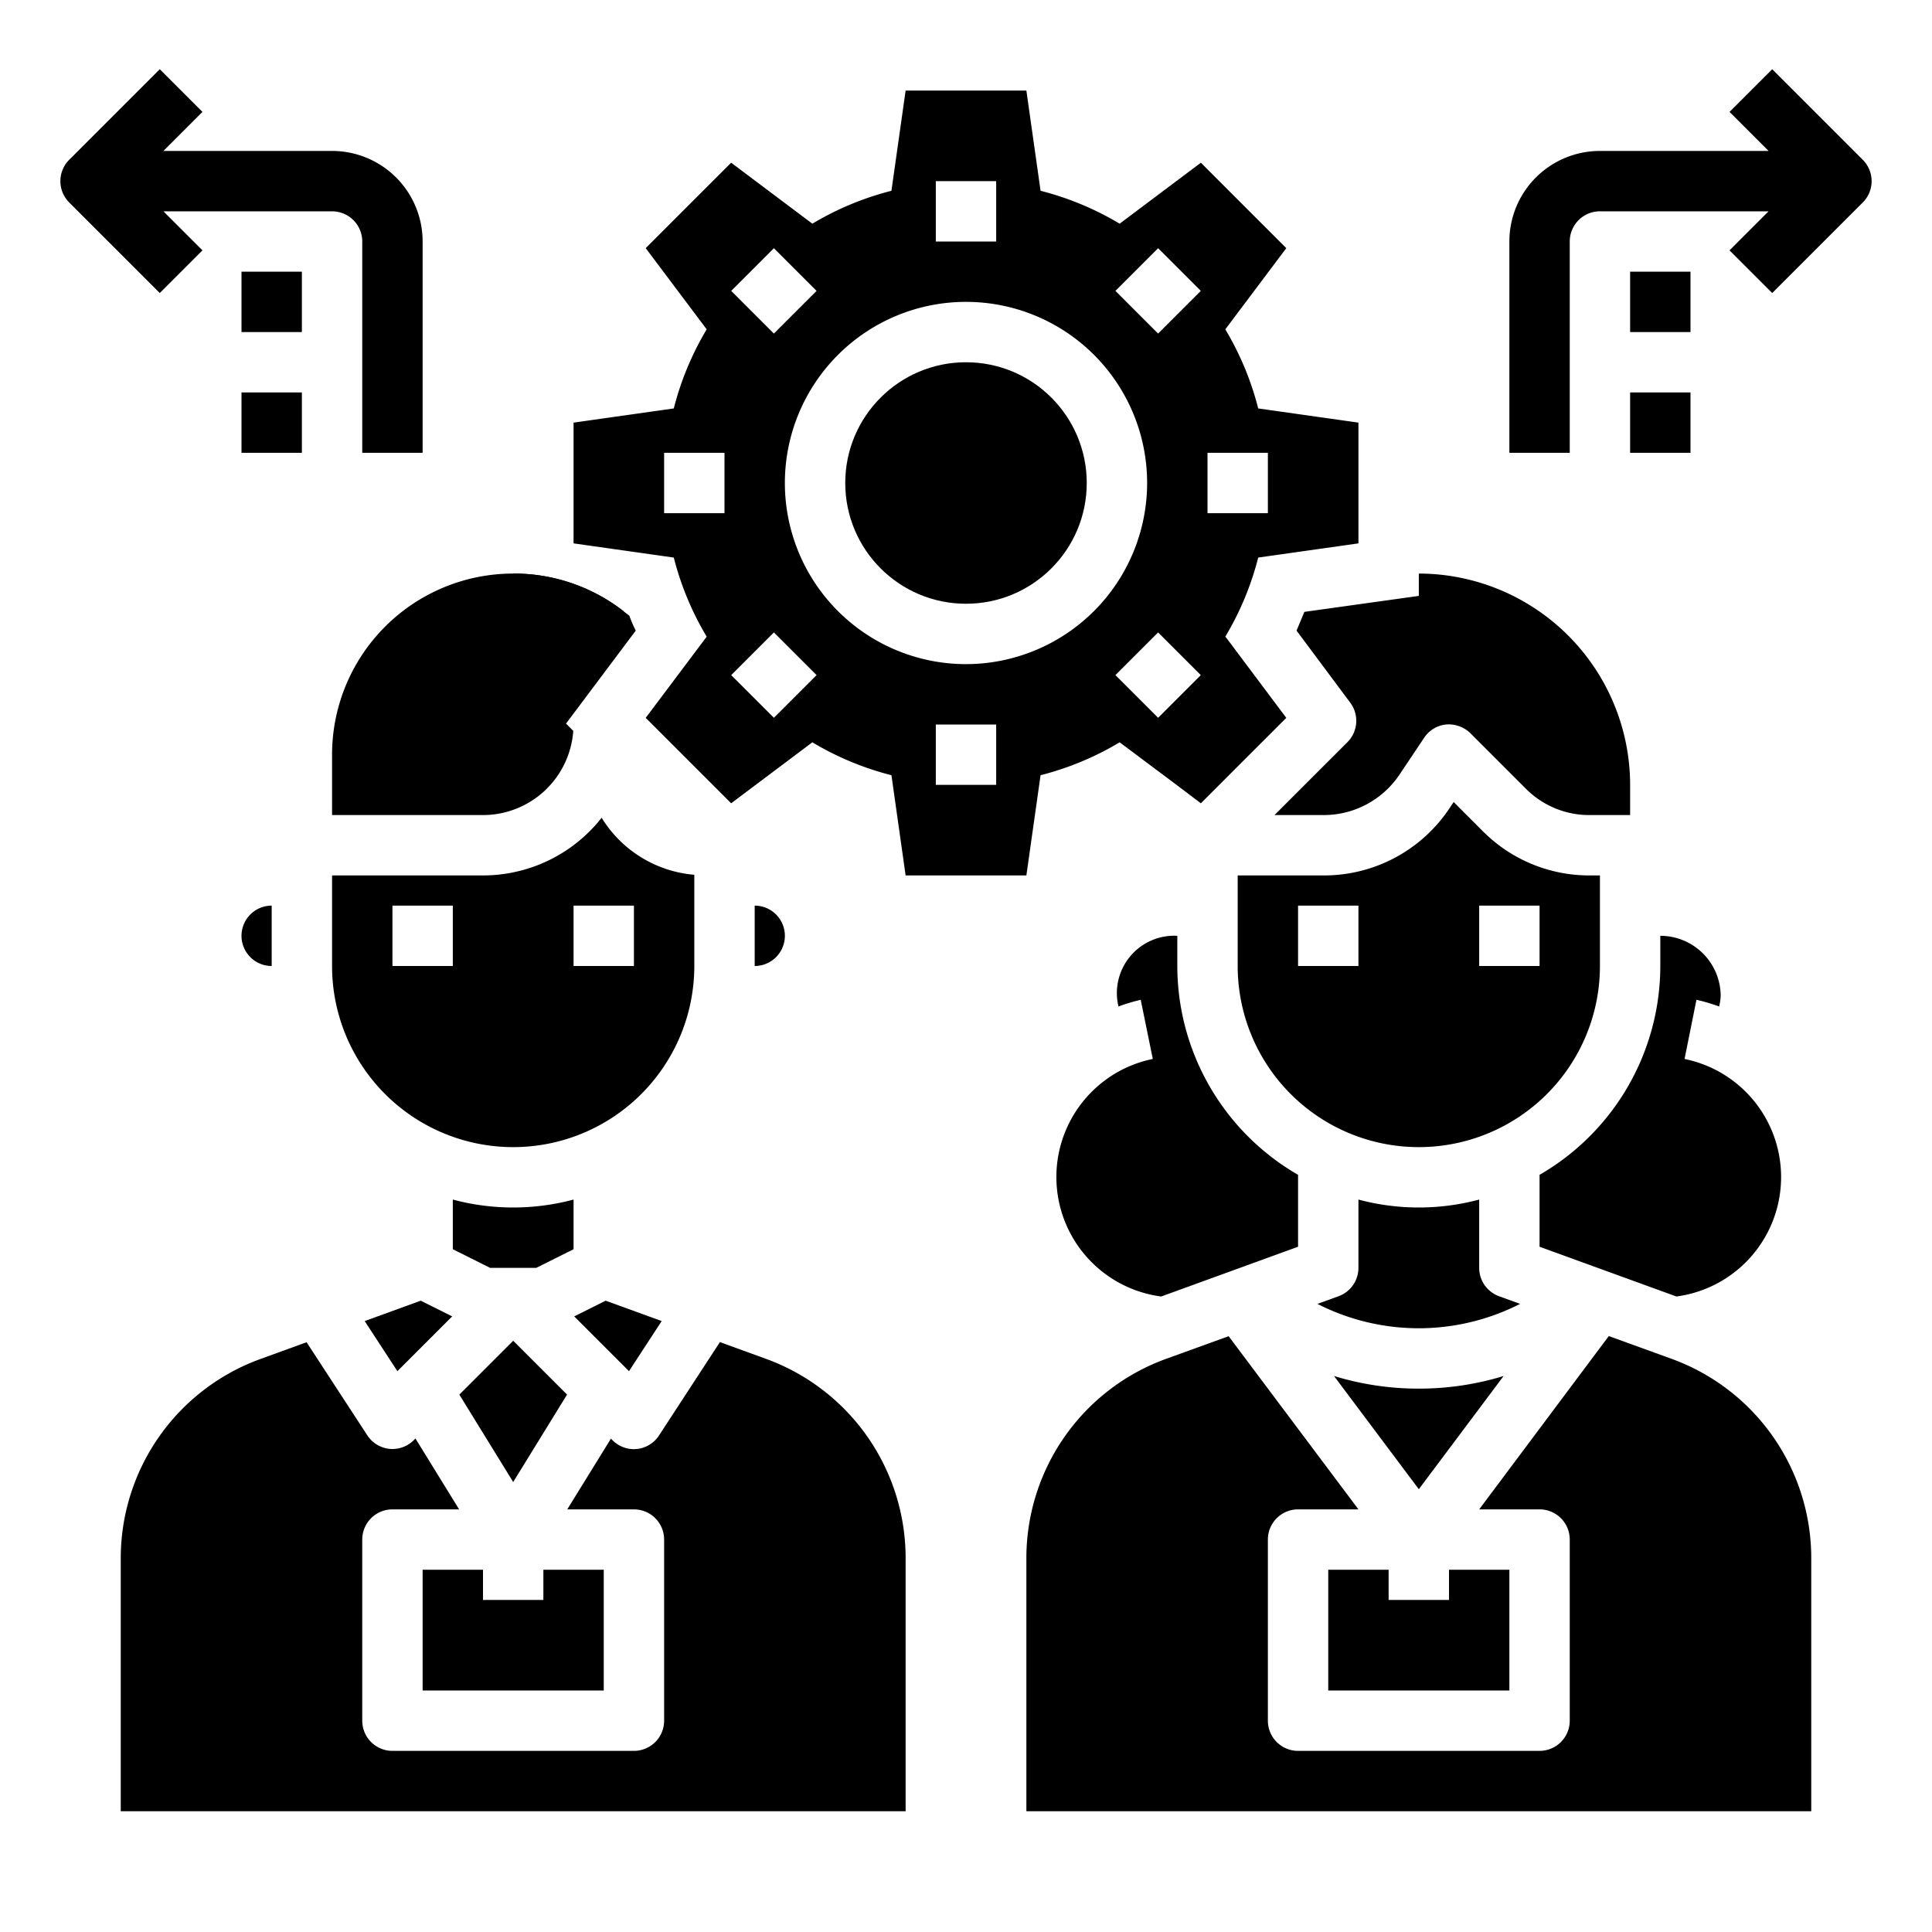 <svg xmlns="http://www.w3.org/2000/svg" viewBox="0 0 64 64" x="0px" y="0px"><g data-name="Employee-Businessman-Business Woman-Management-Worker"><circle cx="32" cy="16" r="4"></circle><path d="M45,18V14l-3.32-.47a9.8,9.8,0,0,0-1.09-2.62l2.02-2.69L39.78,5.39,37.09,7.41a9.8,9.8,0,0,0-2.62-1.09L34,3H30l-.47,3.32a9.8,9.8,0,0,0-2.62,1.09L24.22,5.39,21.39,8.22l2.02,2.69a9.8,9.8,0,0,0-1.09,2.62L19,14v4l3.32.47a9.8,9.8,0,0,0,1.09,2.62l-.33.44-1.69,2.25L24,26.39l.22.22,2.69-2.02a9.8,9.8,0,0,0,2.62,1.09L30,29h4l.47-3.32a9.8,9.8,0,0,0,2.62-1.09L39,26.02l.78.59,2.83-2.83-1.97-2.63-.05-.06a9.8,9.8,0,0,0,1.09-2.62ZM24,17H22V15h2ZM31,6h2V8H31ZM25.636,8.222,27.05,9.636,25.636,11.05,24.222,9.636Zm0,15.556-1.414-1.414,1.414-1.414,1.414,1.414ZM33,26H31V24h2Zm-1-4a6,6,0,1,1,6-6A6.006,6.006,0,0,1,32,22Zm6.364,1.778L36.95,22.364l1.414-1.414,1.414,1.414Zm0-12.728L36.95,9.636l1.414-1.414,1.414,1.414ZM40,17V15h2v2Z"></path><path d="M20.66,20.25,17,19.74V19A5.91,5.91,0,0,1,20.66,20.25Z"></path><path d="M52,8a1,1,0,0,1,1-1h5.586L57.293,8.293l1.414,1.414,3-3a1,1,0,0,0,0-1.414l-3-3L57.293,3.707,58.586,5H53a3,3,0,0,0-3,3v7h2Z"></path><rect x="54" y="9" width="2" height="2"></rect><rect x="54" y="13" width="2" height="2"></rect><path d="M5.293,9.707,6.707,8.293,5.414,7H11a1,1,0,0,1,1,1v7h2V8a3,3,0,0,0-3-3H5.414L6.707,3.707,5.293,2.293l-3,3a1,1,0,0,0,0,1.414Z"></path><rect x="8" y="9" width="2" height="2"></rect><rect x="8" y="13" width="2" height="2"></rect><path d="M25,30v2a1,1,0,0,0,0-2Z"></path><path d="M11,32a6,6,0,0,0,12,0V28.978a3.99,3.99,0,0,1-3.07-1.889A5,5,0,0,1,16,29H11Zm8-2h2v2H19Zm-6,0h2v2H13Z"></path><polygon points="14 52 14 56 20 56 20 52 18 52 18 53 16 53 16 52 14 52"></polygon><path d="M18.75,23.97l.24.24A3,3,0,0,1,16,27H11V25a6,6,0,0,1,6-6,5.91,5.91,0,0,1,3.66,1.25c.06.05.13.1.19.15a4.248,4.248,0,0,0,.21.49Z"></path><polygon points="20.836 45.422 21.919 43.762 20.063 43.087 19.021 43.607 20.836 45.422"></polygon><path d="M4,60H30V51.6a7.023,7.023,0,0,0-4.608-6.58l-1.544-.561-2.011,3.083A1,1,0,0,1,21.1,48c-.035,0-.07.005-.1.005a1,1,0,0,1-.707-.293l-.055-.055L18.791,50H21a1,1,0,0,1,1,1v6a1,1,0,0,1-1,1H13a1,1,0,0,1-1-1V51a1,1,0,0,1,1-1h2.209l-1.447-2.348-.055.055A1,1,0,0,1,13,48c-.034,0-.069,0-.1-.005a1,1,0,0,1-.733-.449l-2.011-3.083-1.544.561A7.023,7.023,0,0,0,4,51.6Z"></path><polygon points="14.979 43.607 13.937 43.087 12.081 43.762 13.164 45.422 14.979 43.607"></polygon><path d="M8,31a1,1,0,0,0,1,1V30A1,1,0,0,0,8,31Z"></path><path d="M19,39.737a7.736,7.736,0,0,1-4,0v1.645L16.236,42h1.528L19,41.382Z"></path><polygon points="15.216 46.198 17 49.094 18.784 46.198 17 44.414 15.216 46.198"></polygon><polygon points="44 52 44 56 50 56 50 52 48 52 48 53 46 53 46 52 44 52"></polygon><path d="M38.467,42.948,43,41.3V38.918A8,8,0,0,1,39,32V31a1.9,1.9,0,0,0-1.949,2.342,5.863,5.863,0,0,1,.737-.222l.4,1.959a3.992,3.992,0,0,0,.275,7.869Z"></path><path d="M55,32a8,8,0,0,1-4,6.918V41.3l4.533,1.648a3.991,3.991,0,0,0,.27-7.868l.394-1.961a6.088,6.088,0,0,1,.752.222A1.978,1.978,0,0,0,57,33a2,2,0,0,0-2-2Z"></path><path d="M54,26v1H52.66a2.956,2.956,0,0,1-2.12-.88l-1.83-1.83A1.033,1.033,0,0,0,47.9,24a.989.989,0,0,0-.73.45l-.81,1.21A3.022,3.022,0,0,1,43.85,27H42.22l2.418-2.418a1,1,0,0,0,.094-1.3L42.95,20.89l.259-.621L47,19.74V19A7.008,7.008,0,0,1,54,26Z"></path><path d="M47,46a9.559,9.559,0,0,1-2.809-.418L47,49.332l2.809-3.75A9.559,9.559,0,0,1,47,46Z"></path><path d="M53,32V29h-.343a4.969,4.969,0,0,1-3.536-1.465l-.966-.966-.135.2A4.99,4.99,0,0,1,43.859,29H41v3a6,6,0,0,0,12,0Zm-8,0H43V30h2Zm6,0H49V30h2Z"></path><path d="M60,51.6a7.023,7.023,0,0,0-4.607-6.58l-2.1-.761L49,50h2a1,1,0,0,1,1,1v6a1,1,0,0,1-1,1H43a1,1,0,0,1-1-1V51a1,1,0,0,1,1-1h2l-4.3-5.737-2.1.761A7.023,7.023,0,0,0,34,51.6V60H60Z"></path><path d="M49.658,42.939A1,1,0,0,1,49,42V39.737a7.736,7.736,0,0,1-4,0V42a1,1,0,0,1-.658.939l-.7.254a7.382,7.382,0,0,0,6.712,0Z"></path></g></svg>